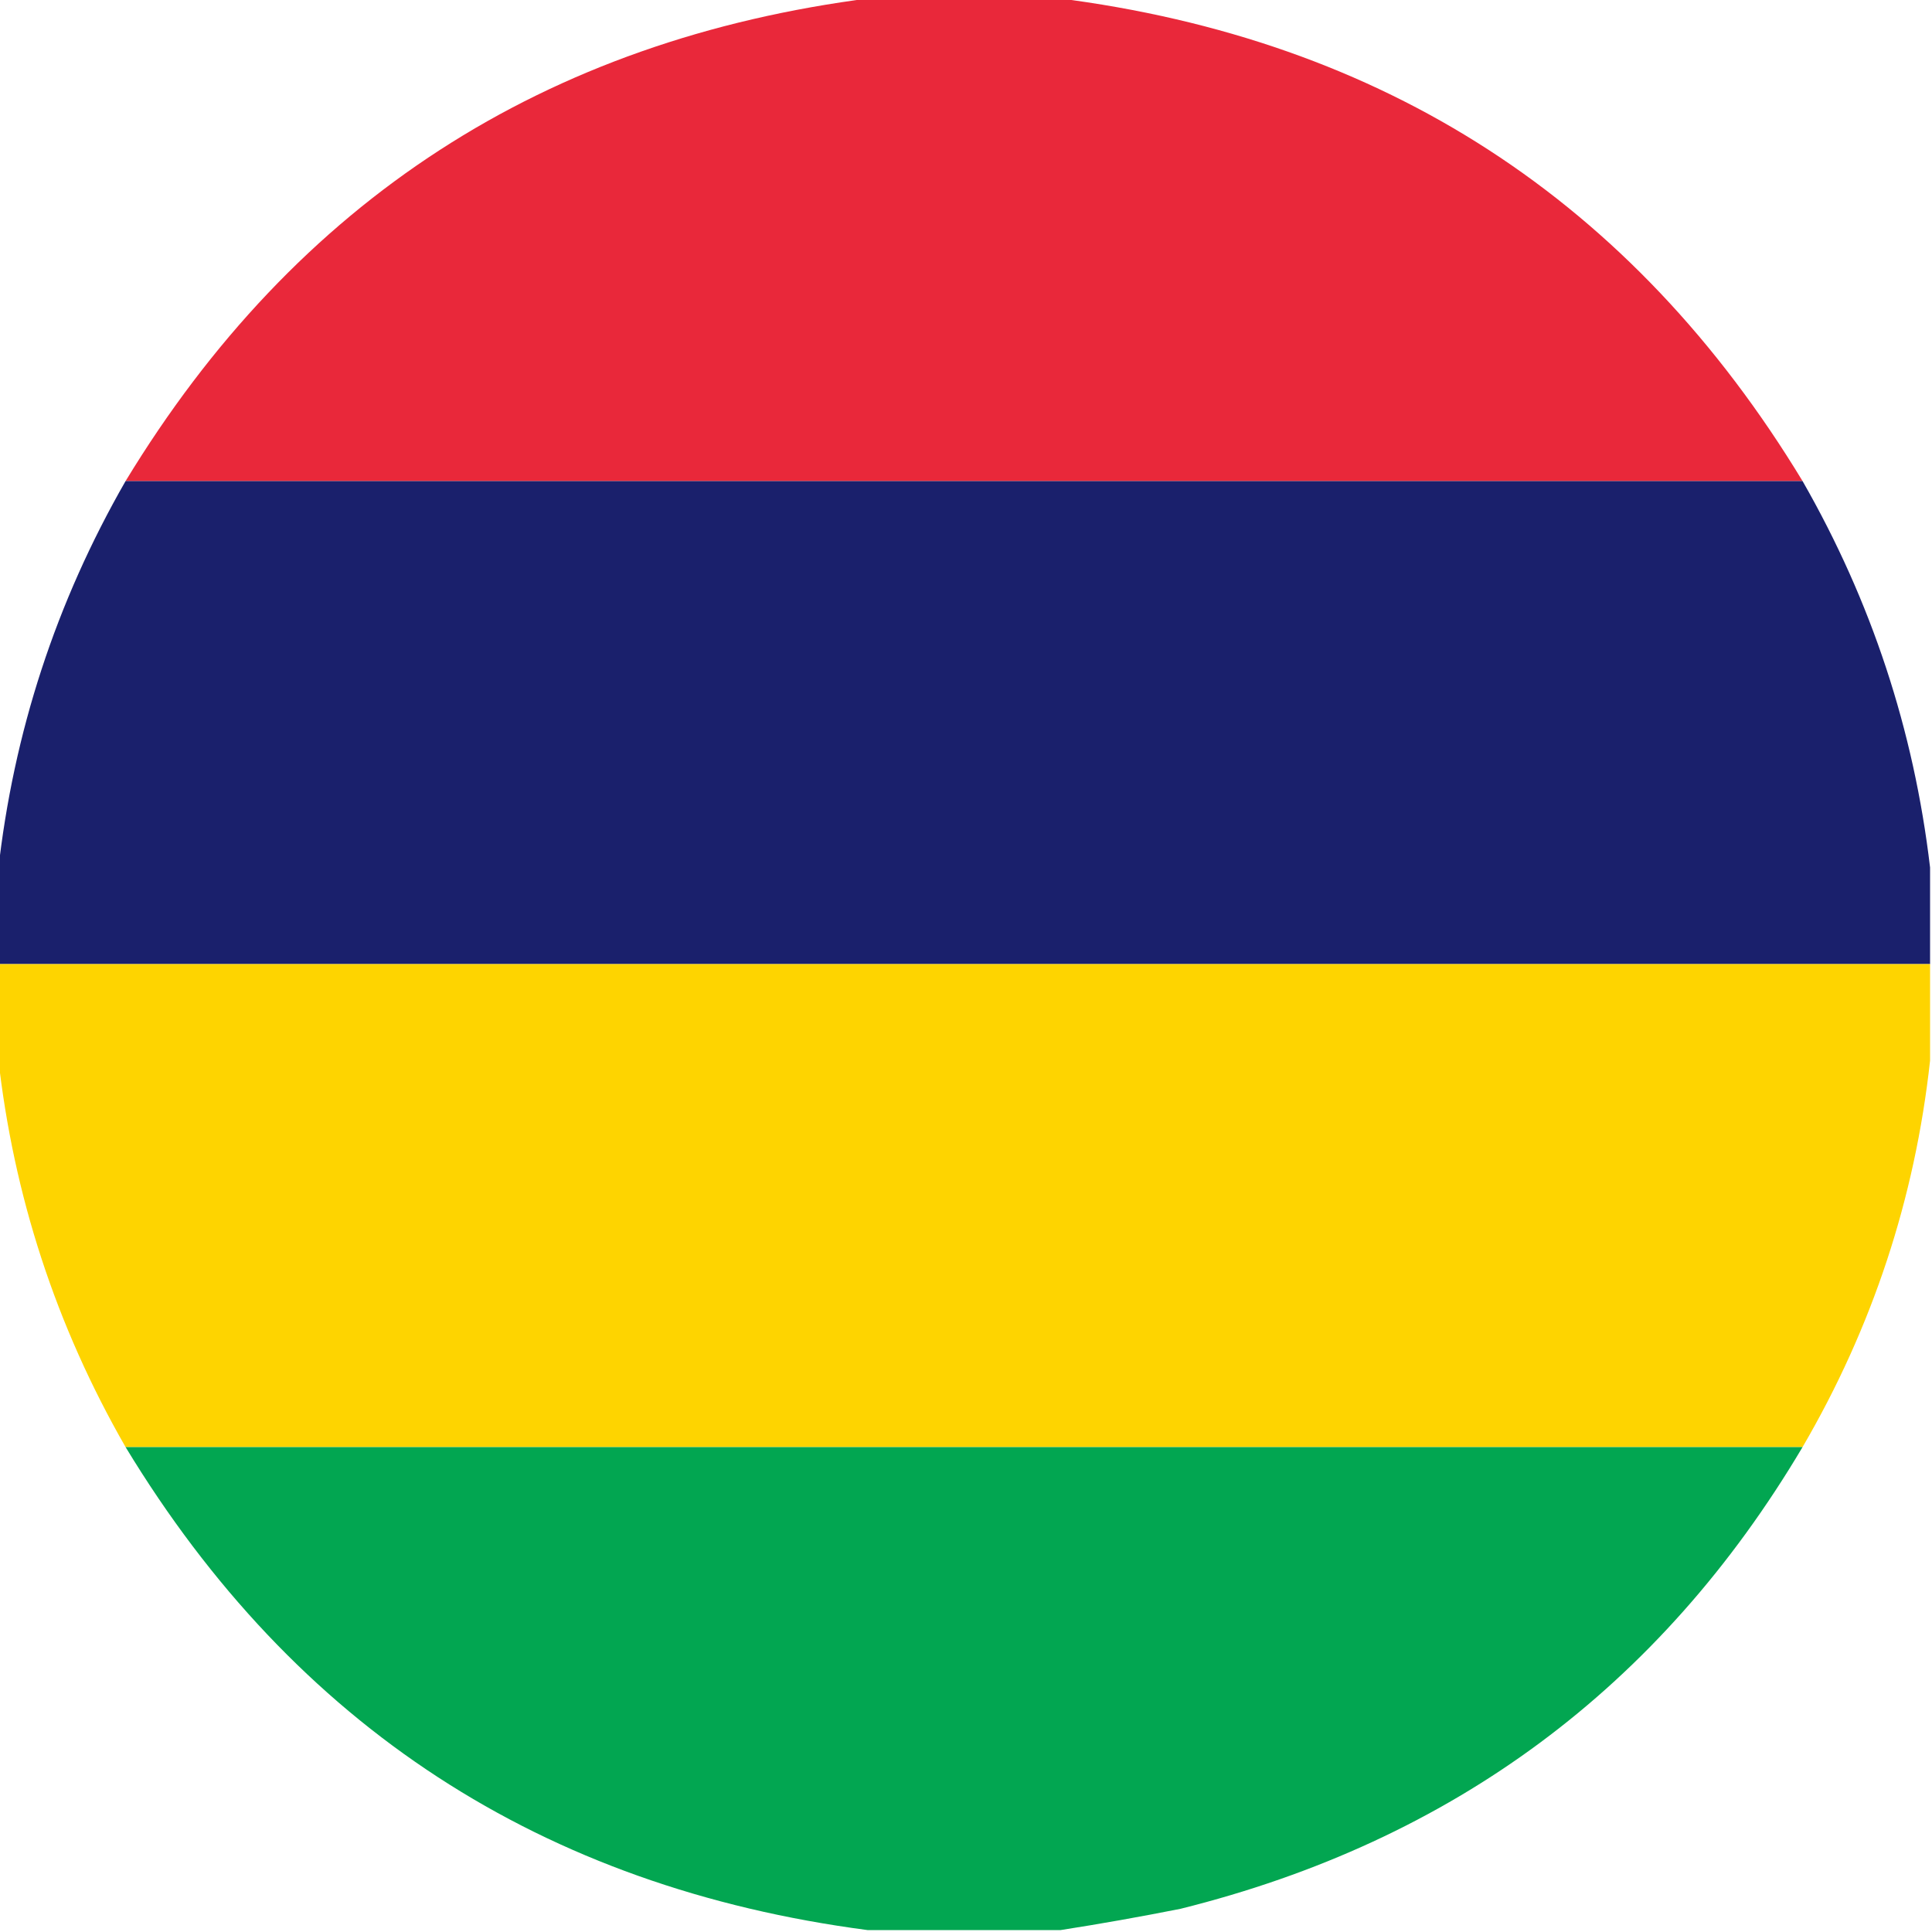 <?xml version="1.0" encoding="UTF-8"?>
<!DOCTYPE svg PUBLIC "-//W3C//DTD SVG 1.1//EN" "http://www.w3.org/Graphics/SVG/1.1/DTD/svg11.dtd">
<svg xmlns="http://www.w3.org/2000/svg" version="1.1" width="500px" height="500px" style="shape-rendering:geometricPrecision; text-rendering:geometricPrecision; image-rendering:optimizeQuality; fill-rule:evenodd; clip-rule:evenodd" xmlns:xlink="http://www.w3.org/1999/xlink">
<g><path style="opacity:0.991" fill="#e92739" d="M 225.5,-0.5 C 241.5,-0.5 257.5,-0.5 273.5,-0.5C 358.148,10.207 422.481,51.873 466.5,124.5C 321.833,124.5 177.167,124.5 32.5,124.5C 76.566,51.943 140.9,10.276 225.5,-0.5 Z"/></g>
<g><path style="opacity:0.997" fill="#1a206c" d="M 32.5,124.5 C 177.167,124.5 321.833,124.5 466.5,124.5C 484.306,155.584 495.306,188.918 499.5,224.5C 499.5,232.833 499.5,241.167 499.5,249.5C 332.833,249.5 166.167,249.5 -0.5,249.5C -0.5,241.5 -0.5,233.5 -0.5,225.5C 3.486,189.541 14.486,155.874 32.5,124.5 Z"/></g>
<g><path style="opacity:0.997" fill="#fed400" d="M -0.5,249.5 C 166.167,249.5 332.833,249.5 499.5,249.5C 499.5,257.833 499.5,266.167 499.5,274.5C 495.581,310.178 484.581,343.512 466.5,374.5C 321.833,374.5 177.167,374.5 32.5,374.5C 14.486,343.126 3.486,309.459 -0.5,273.5C -0.5,265.5 -0.5,257.5 -0.5,249.5 Z"/></g>
<g><path style="opacity:0.992" fill="#00a550" d="M 32.5,374.5 C 177.167,374.5 321.833,374.5 466.5,374.5C 429.657,436.628 375.99,476.461 305.5,494C 295.064,496.071 284.73,497.905 274.5,499.5C 257.833,499.5 241.167,499.5 224.5,499.5C 140.313,488.432 76.313,446.765 32.5,374.5 Z"/></g>
</svg>
